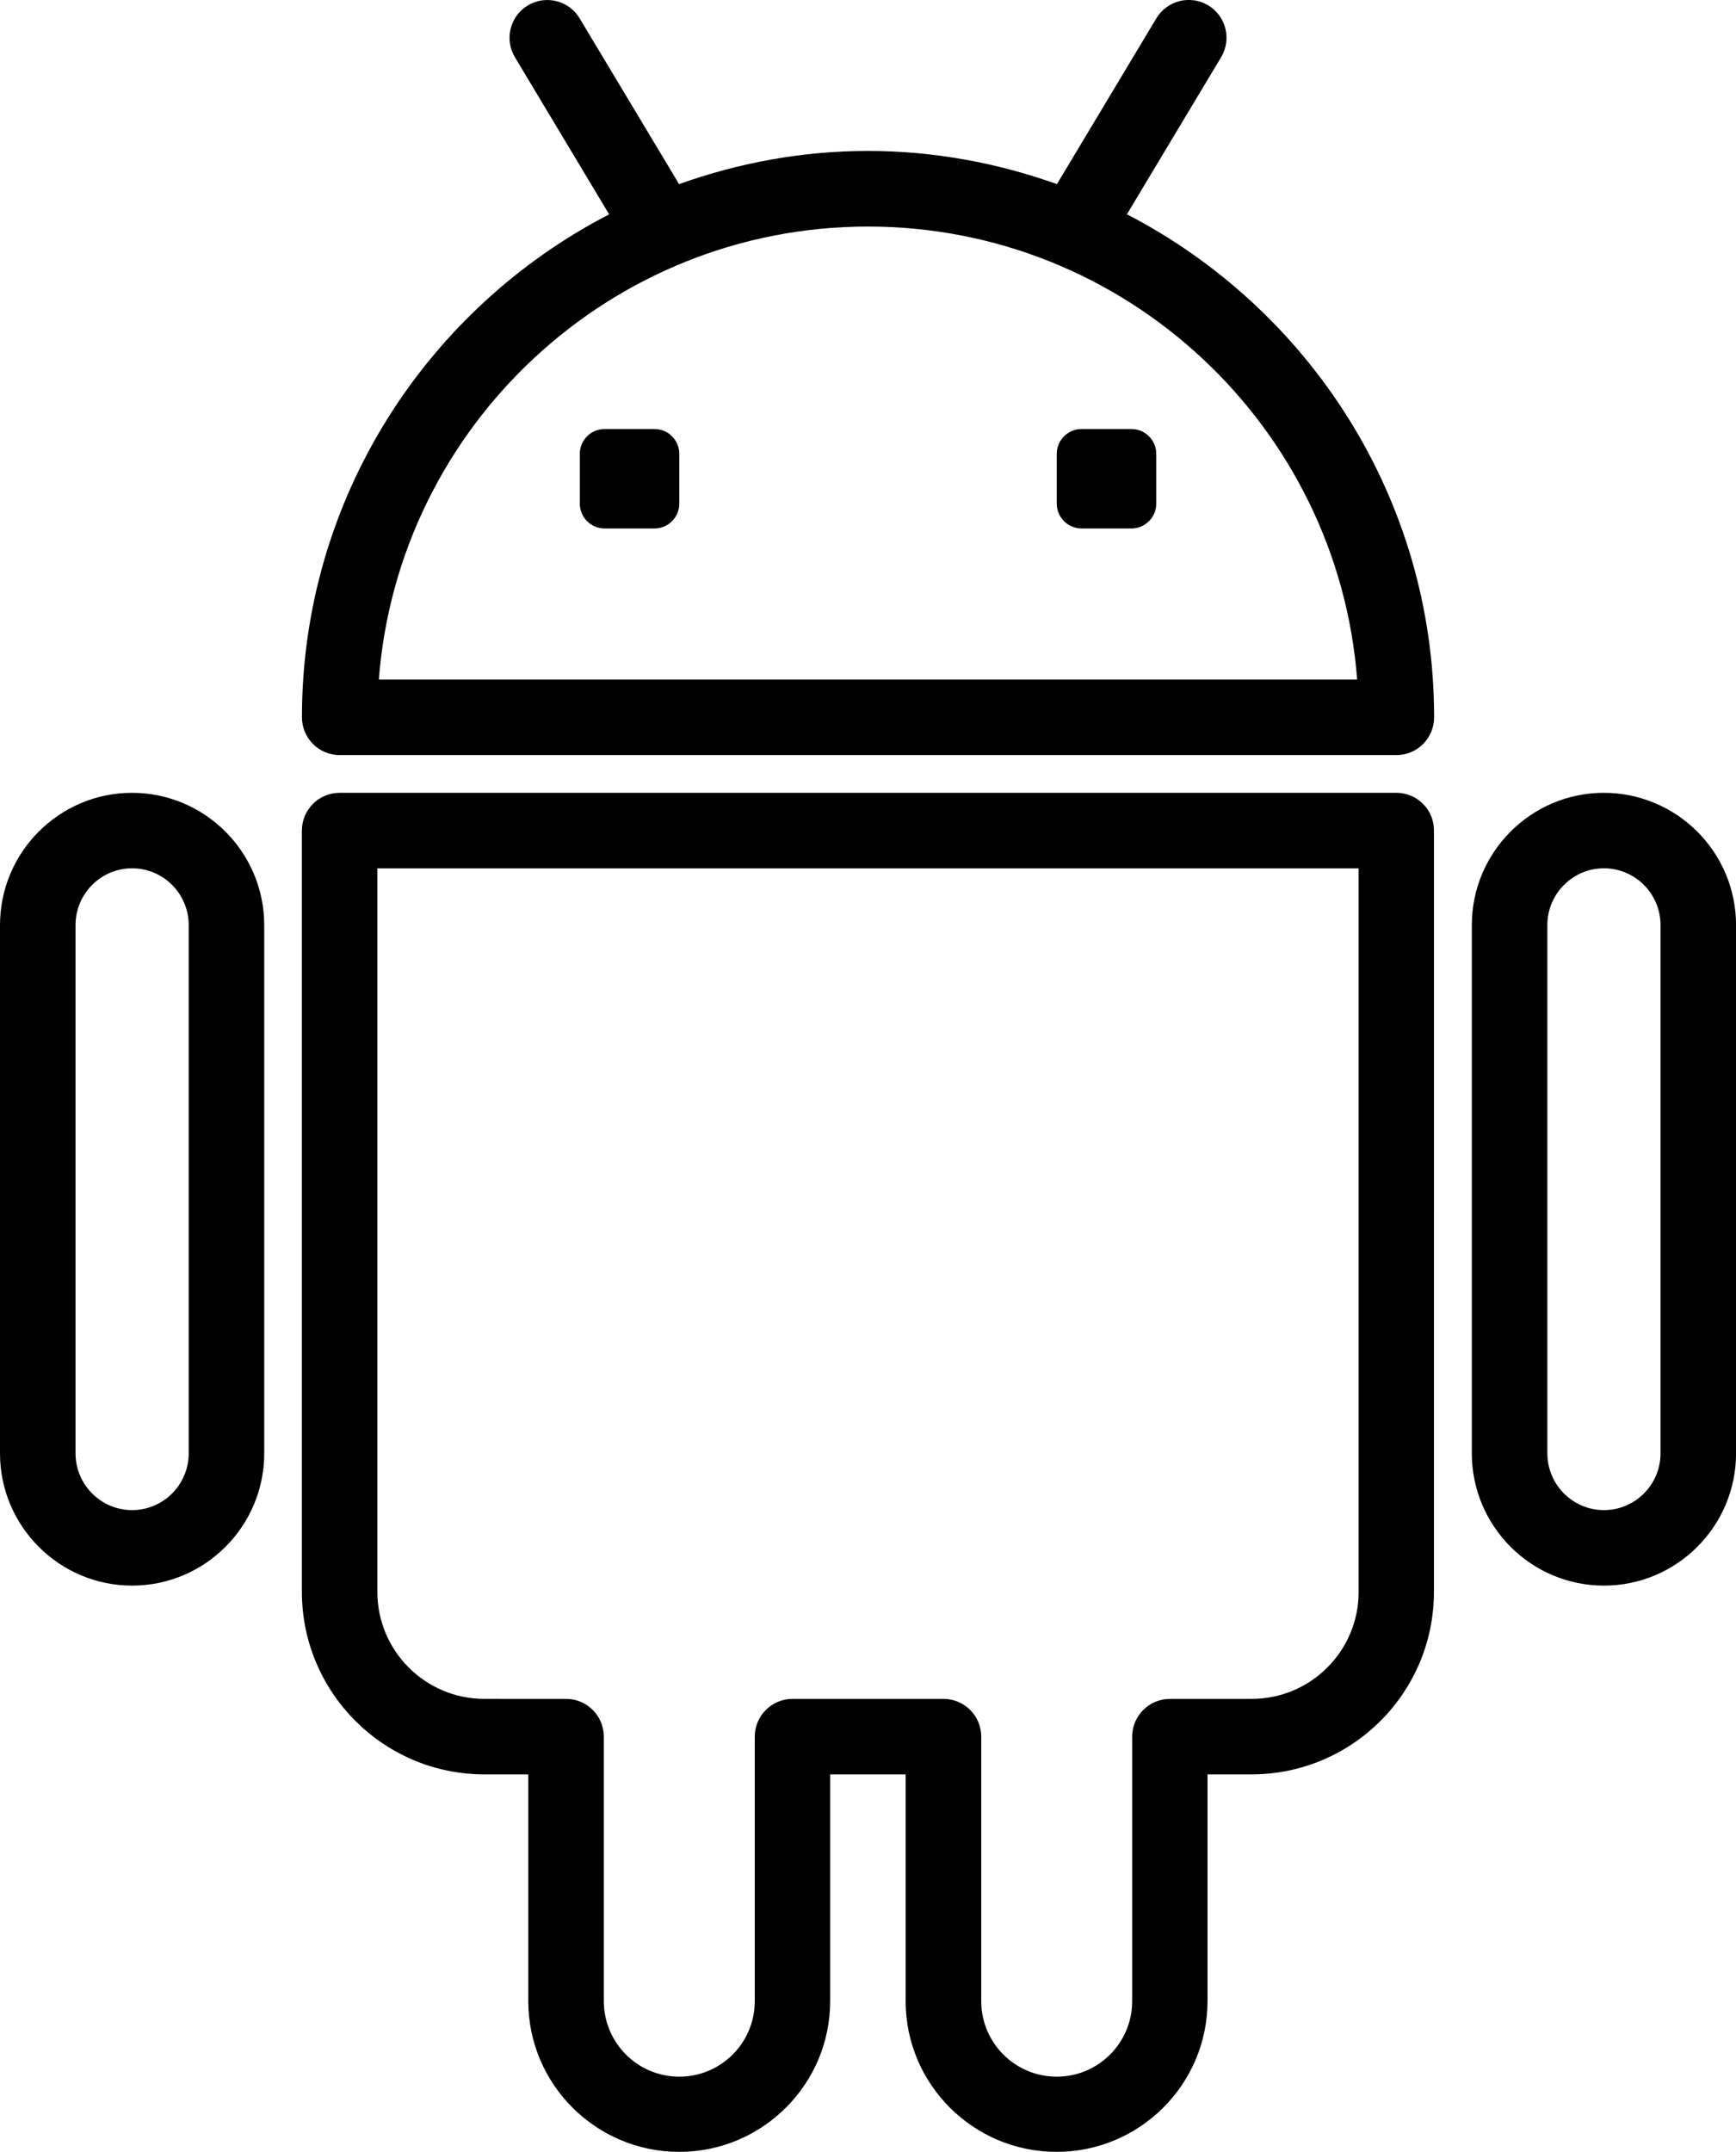<?xml version="1.0" encoding="utf-8"?>
<!-- Generator: Adobe Illustrator 26.5.3, SVG Export Plug-In . SVG Version: 6.00 Build 0)  -->
<svg version="1.1" id="Layer_1" xmlns:svgjs="http://svgjs.com/svgjs"
	 xmlns="http://www.w3.org/2000/svg" xmlns:xlink="http://www.w3.org/1999/xlink" x="0px" y="0px" width="29.052px" height="36px"
	 viewBox="0 0 29.052 36" style="enable-background:new 0 0 29.052 36;" xml:space="preserve">
<g>
	<path d="M18.859,3.585l1.577-2.629c0.179-0.299,0.082-0.687-0.217-0.867c-0.299-0.179-0.687-0.082-0.867,0.217l-1.664,2.774
		c-0.991-0.352-2.052-0.555-3.162-0.555s-2.171,0.202-3.162,0.555L9.7,0.307C9.521,0.008,9.133-0.089,8.834,0.09
		C8.535,0.27,8.438,0.658,8.617,0.957l0,0l1.577,2.629C7.146,5.161,5.053,8.338,5.053,12c0,0.349,0.283,0.632,0.632,0.632h17.684
		C23.718,12.632,24,12.349,24,12C24,8.338,21.908,5.162,18.859,3.585z M6.34,11.369c0.323-4.233,3.872-7.579,8.186-7.579
		s7.863,3.345,8.186,7.579H6.34z"/>
	<path d="M18.933,7.177h-0.832c-0.23,0-0.416,0.186-0.416,0.416v0v0.832c0,0.23,0.186,0.416,0.416,0.416h0.833
		c0.23,0,0.416-0.186,0.416-0.416v0V7.593C19.35,7.363,19.163,7.177,18.933,7.177z M10.952,7.177h-0.833
		c-0.23,0-0.416,0.186-0.416,0.416v0v0.832c0,0.23,0.186,0.416,0.416,0.416h0.833c0.23,0,0.416-0.186,0.416-0.416v0V7.593
		C11.368,7.363,11.182,7.177,10.952,7.177L10.952,7.177z M23.368,13.263H5.684c-0.349,0-0.632,0.283-0.632,0.632v12.739
		c0.003,1.684,1.369,3.049,3.053,3.05h0.736v3.793c0,1.391,1.133,2.522,2.526,2.522s2.526-1.132,2.526-2.522v-3.793h1.263v3.793
		c0,1.391,1.133,2.522,2.526,2.522s2.526-1.132,2.526-2.522v-3.793h0.736c1.685-0.001,3.051-1.365,3.053-3.05V13.895
		C24,13.546,23.717,13.263,23.368,13.263z M22.737,26.634c-0.002,0.987-0.803,1.787-1.79,1.787h-1.368
		c-0.349,0-0.632,0.283-0.632,0.632v4.425c0,0.698-0.566,1.263-1.263,1.263s-1.263-0.566-1.263-1.263v-4.425
		c0-0.349-0.283-0.632-0.632-0.632h-2.526c-0.349,0-0.632,0.283-0.632,0.632v4.425c0,0.698-0.566,1.263-1.263,1.263
		c-0.698,0-1.263-0.566-1.263-1.263v-4.425c0-0.349-0.283-0.632-0.632-0.632H8.106c-0.987,0-1.788-0.799-1.791-1.787V14.527h16.421
		V26.634z M26.842,13.263c-1.219,0-2.211,0.993-2.211,2.213v8.837c0,1.22,0.992,2.213,2.211,2.213s2.211-0.993,2.211-2.213v-8.837
		C29.052,14.256,28.063,13.266,26.842,13.263z M27.789,24.313c0,0.524-0.425,0.95-0.947,0.95s-0.947-0.426-0.947-0.95v-8.837
		c0-0.524,0.425-0.95,0.947-0.95s0.947,0.426,0.947,0.95V24.313L27.789,24.313z M2.211,13.263C0.992,13.263,0,14.256,0,15.476v8.837
		c0,1.22,0.992,2.213,2.211,2.213s2.211-0.993,2.211-2.213v-8.837C4.42,14.256,3.431,13.266,2.211,13.263z M3.158,24.313
		c0,0.524-0.425,0.95-0.947,0.95s-0.947-0.426-0.947-0.95v-8.837c0-0.524,0.425-0.95,0.947-0.95s0.947,0.426,0.947,0.95V24.313
		L3.158,24.313z"/>
</g>
</svg>
